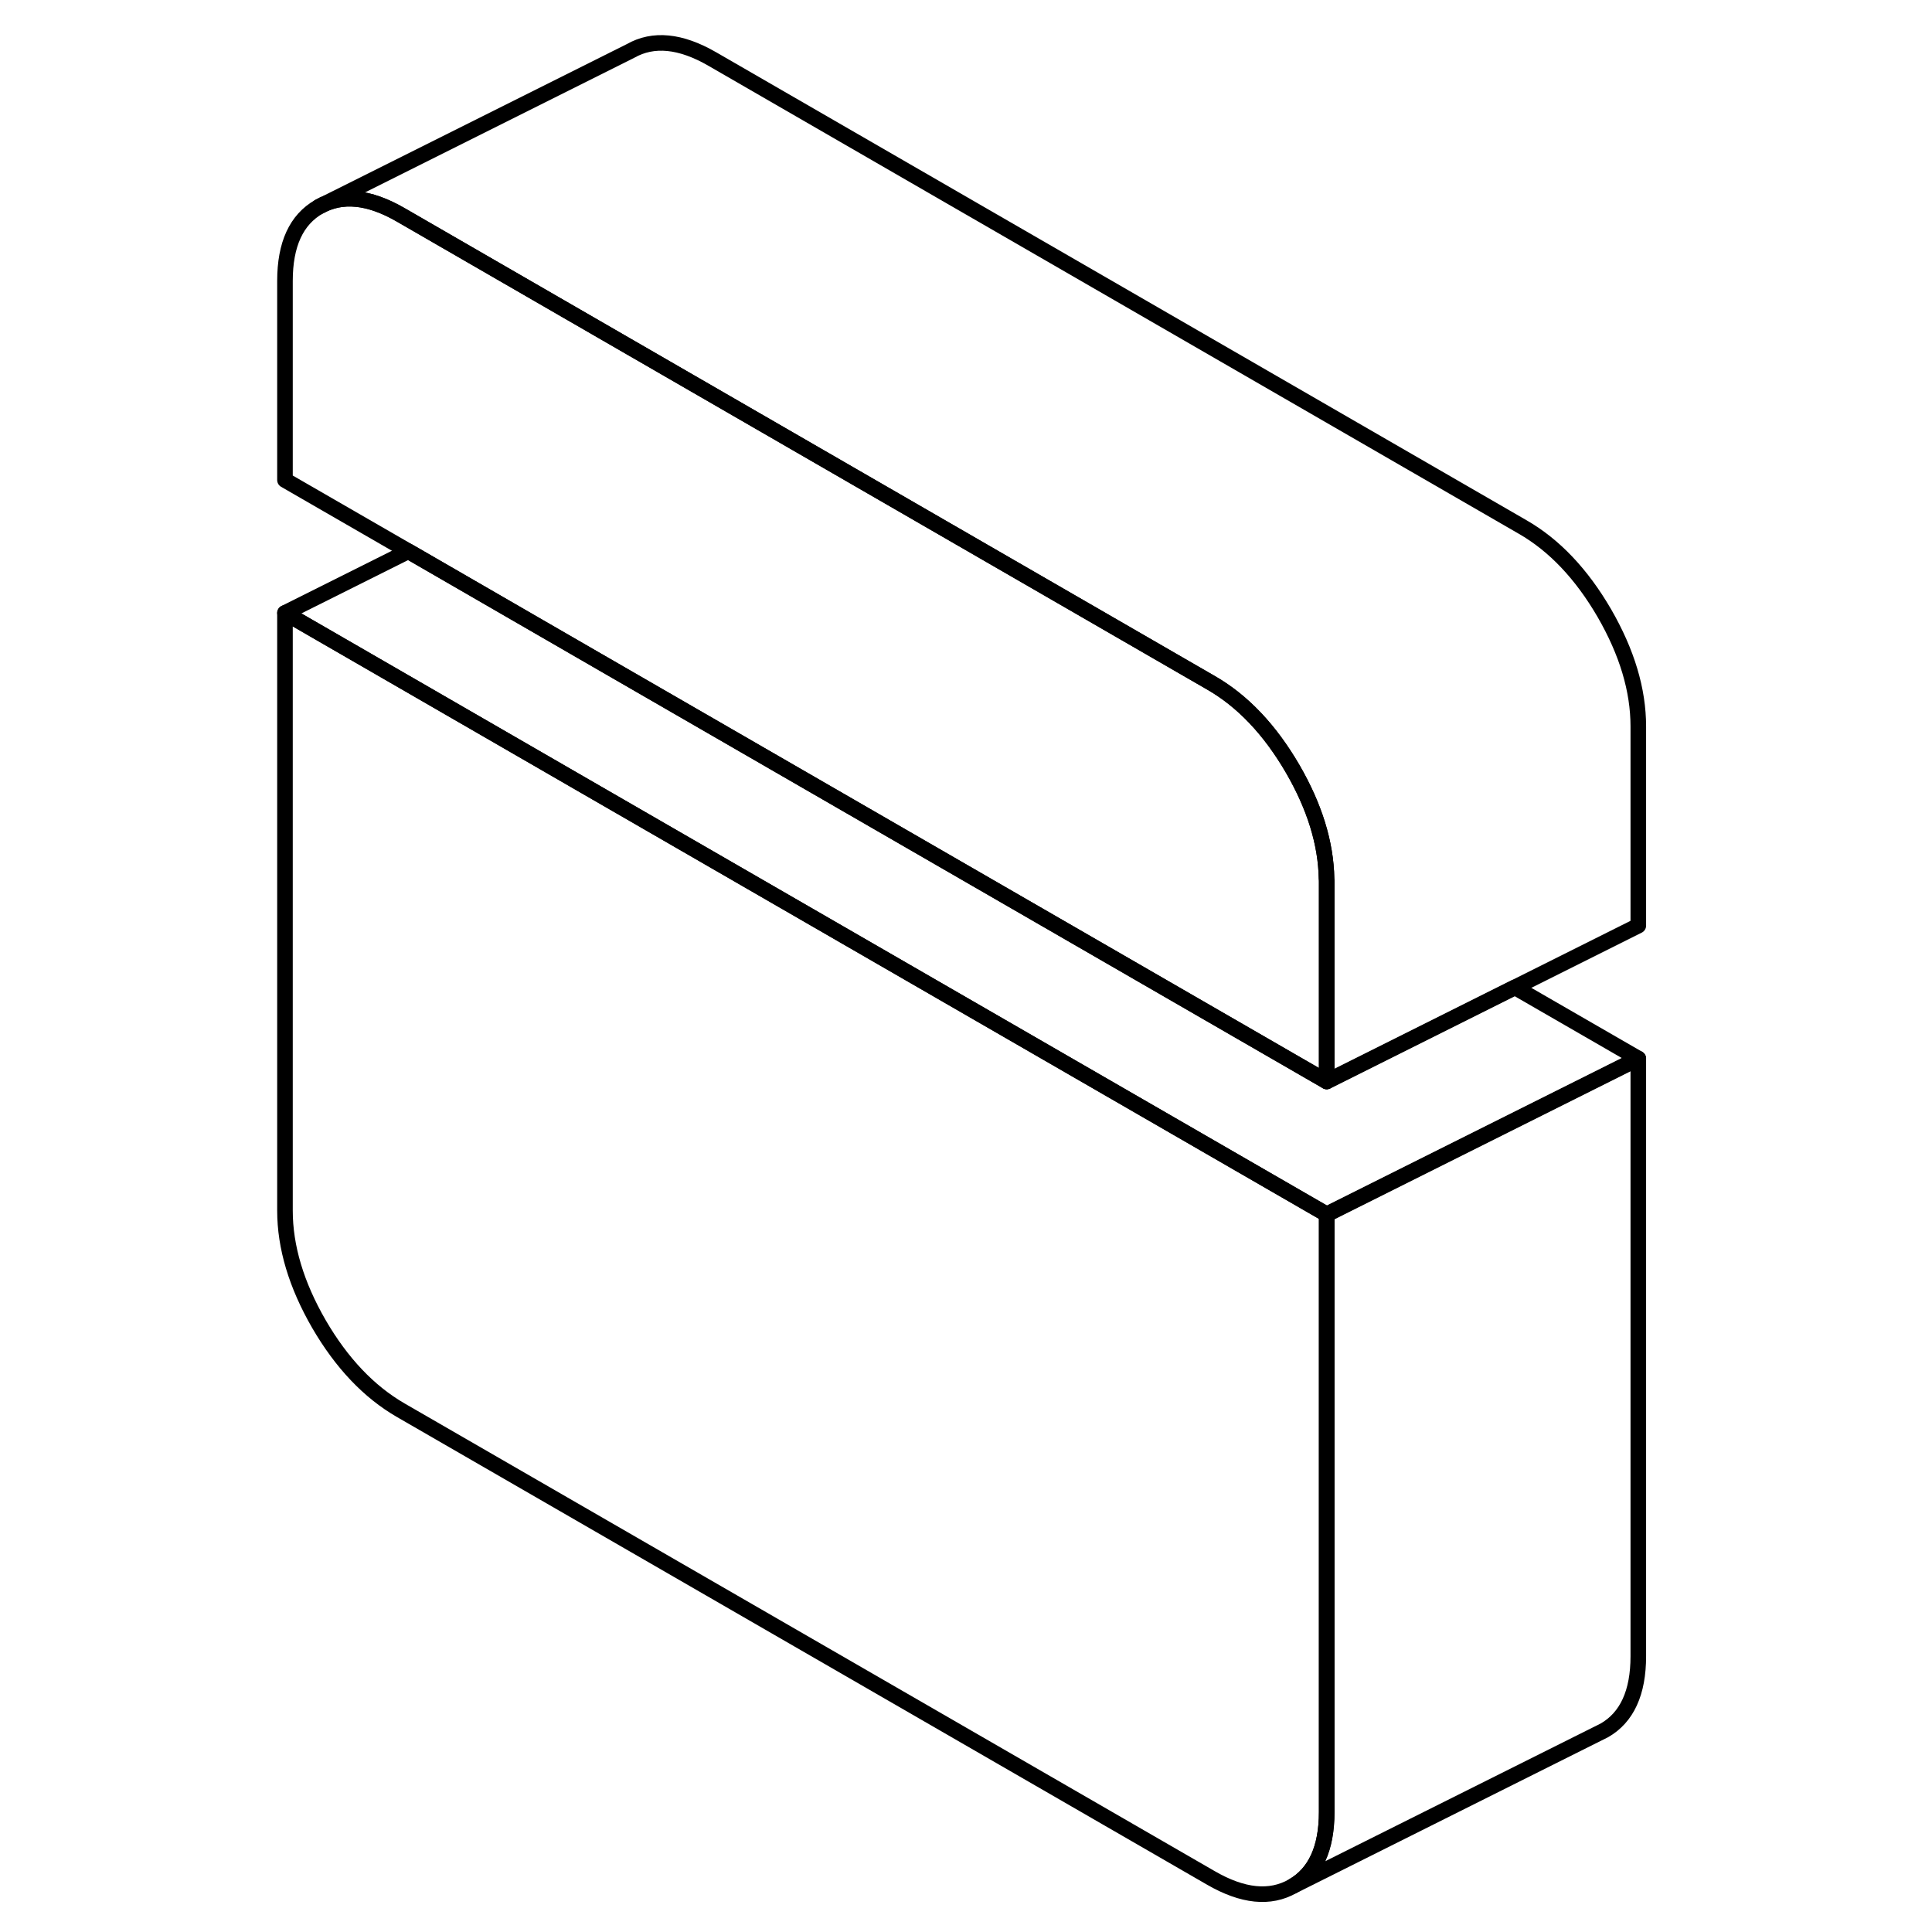 <svg width="48" height="48" viewBox="0 0 92 124" fill="none" xmlns="http://www.w3.org/2000/svg" stroke-width="1px"
     stroke-linecap="round" stroke-linejoin="round">
    <path d="M69.15 56.63V69.41L22.29 42.36L10.21 35.38L2.29 30.81V18.03C2.29 15.68 3.02 14.1 4.47 13.27C5.93 12.44 7.68 12.61 9.72 13.79L61.72 43.82C63.76 44.99 65.51 46.84 66.97 49.35C68.37 51.77 69.1 54.11 69.14 56.39C69.15 56.47 69.15 56.55 69.15 56.63Z" stroke="currentColor" stroke-linejoin="round"/>
    <path d="M69.15 77.94V116.3C69.15 118.64 68.42 120.23 66.97 121.06C65.51 121.89 63.76 121.71 61.72 120.53L9.72 90.51C7.68 89.33 5.93 87.49 4.47 84.98C3.02 82.47 2.29 80.04 2.29 77.7V39.34L22.29 50.89L69.15 77.94Z" stroke="currentColor" stroke-linejoin="round"/>
    <path d="M89.15 67.94V106.3C89.15 108.64 88.42 110.23 86.97 111.06L66.97 121.06C68.42 120.23 69.15 118.64 69.15 116.3V77.94L89.15 67.94Z" stroke="currentColor" stroke-linejoin="round"/>
    <path d="M89.15 46.63V59.41L81.23 63.37L69.15 69.41V56.63C69.15 56.55 69.15 56.47 69.14 56.39C69.1 54.11 68.37 51.77 66.97 49.35C65.51 46.84 63.76 44.99 61.72 43.82L9.72 13.79C7.68 12.61 5.93 12.44 4.47 13.27L24.47 3.27C25.93 2.44 27.68 2.61 29.72 3.79L81.72 33.82C83.76 34.99 85.51 36.84 86.97 39.35C88.42 41.86 89.15 44.28 89.15 46.63Z" stroke="currentColor" stroke-linejoin="round"/>
    <path d="M89.15 67.94L69.15 77.94L22.29 50.89L2.29 39.34L10.21 35.38L22.29 42.36L69.15 69.41L81.23 63.37L89.15 67.94Z" stroke="currentColor" stroke-linejoin="round"/>
</svg>